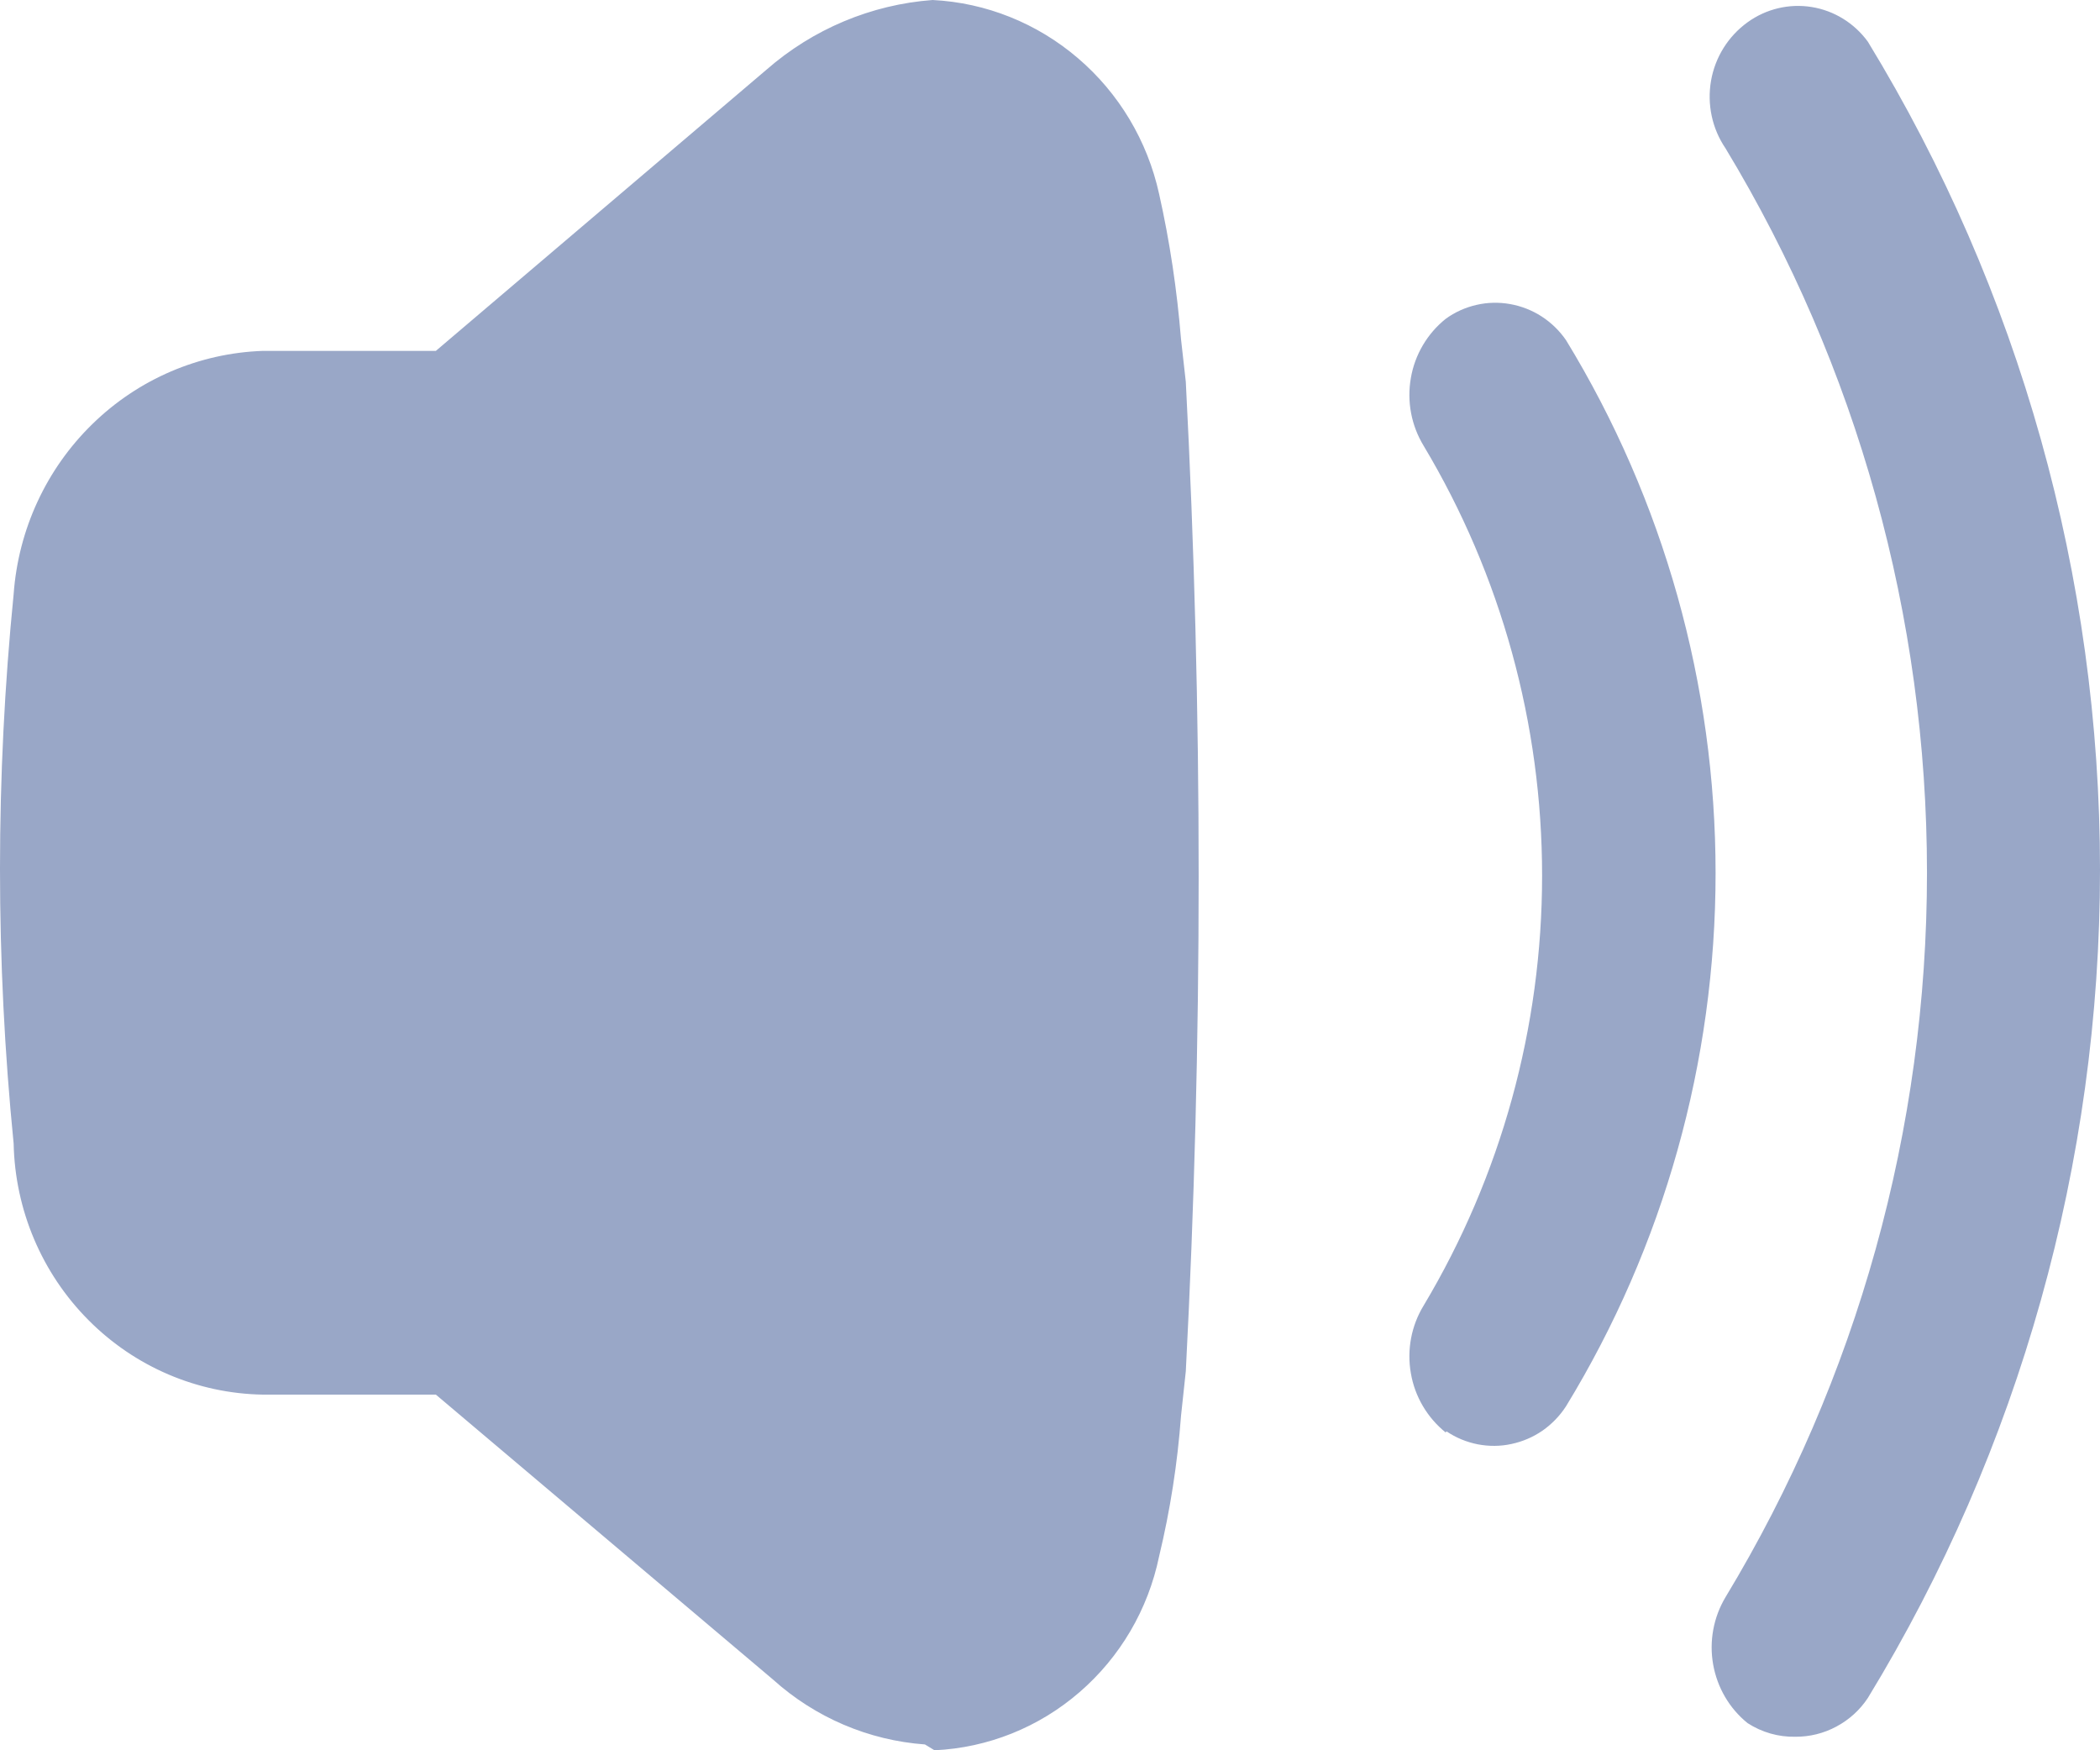 <svg width="18" height="15" viewBox="0 0 18 15" fill="none" xmlns="http://www.w3.org/2000/svg">
<path d="M7.928 14.95C7.446 14.915 6.988 14.72 6.626 14.394L3.736 11.952H2.254C1.692 11.943 1.156 11.714 0.758 11.313C0.359 10.912 0.129 10.37 0.117 9.801C-0.039 8.235 -0.039 6.657 0.117 5.091C0.157 4.538 0.397 4.019 0.792 3.634C1.186 3.249 1.707 3.026 2.254 3.007H3.736L6.569 0.598C6.968 0.249 7.468 0.039 7.994 0C8.452 0.023 8.89 0.199 9.24 0.499C9.591 0.799 9.835 1.207 9.935 1.661C10.027 2.071 10.089 2.488 10.123 2.907L10.164 3.272C10.311 6.097 10.311 8.928 10.164 11.752L10.123 12.134C10.093 12.541 10.03 12.944 9.935 13.339C9.841 13.793 9.601 14.202 9.252 14.503C8.904 14.804 8.467 14.979 8.01 15L7.928 14.95ZM14.979 14.767C14.823 14.641 14.719 14.462 14.684 14.264C14.649 14.065 14.687 13.86 14.79 13.688C15.92 11.819 16.517 9.671 16.517 7.479C16.517 5.288 15.92 3.139 14.79 1.271C14.675 1.102 14.631 0.894 14.666 0.692C14.701 0.49 14.814 0.31 14.979 0.191C15.138 0.076 15.335 0.029 15.528 0.06C15.721 0.091 15.894 0.198 16.01 0.357C17.311 2.489 18 4.947 18 7.454C18 9.962 17.311 12.419 16.01 14.552C15.942 14.655 15.849 14.739 15.74 14.797C15.632 14.855 15.511 14.885 15.388 14.884C15.243 14.887 15.101 14.846 14.979 14.767ZM12.391 12.276C12.234 12.149 12.127 11.969 12.093 11.768C12.058 11.568 12.097 11.361 12.203 11.188C12.867 10.077 13.218 8.803 13.218 7.504C13.218 6.205 12.867 4.931 12.203 3.821C12.097 3.647 12.058 3.441 12.093 3.24C12.127 3.04 12.234 2.859 12.391 2.733C12.47 2.675 12.56 2.635 12.655 2.613C12.75 2.591 12.849 2.589 12.944 2.606C13.04 2.623 13.132 2.659 13.214 2.712C13.296 2.765 13.367 2.834 13.423 2.915C14.261 4.287 14.705 5.869 14.705 7.483C14.705 9.097 14.261 10.68 13.423 12.052C13.37 12.134 13.301 12.205 13.221 12.261C13.141 12.316 13.05 12.355 12.955 12.375C12.86 12.396 12.762 12.396 12.667 12.378C12.571 12.359 12.48 12.322 12.399 12.267L12.391 12.276Z" fill="#99A7C7"/>
</svg>
